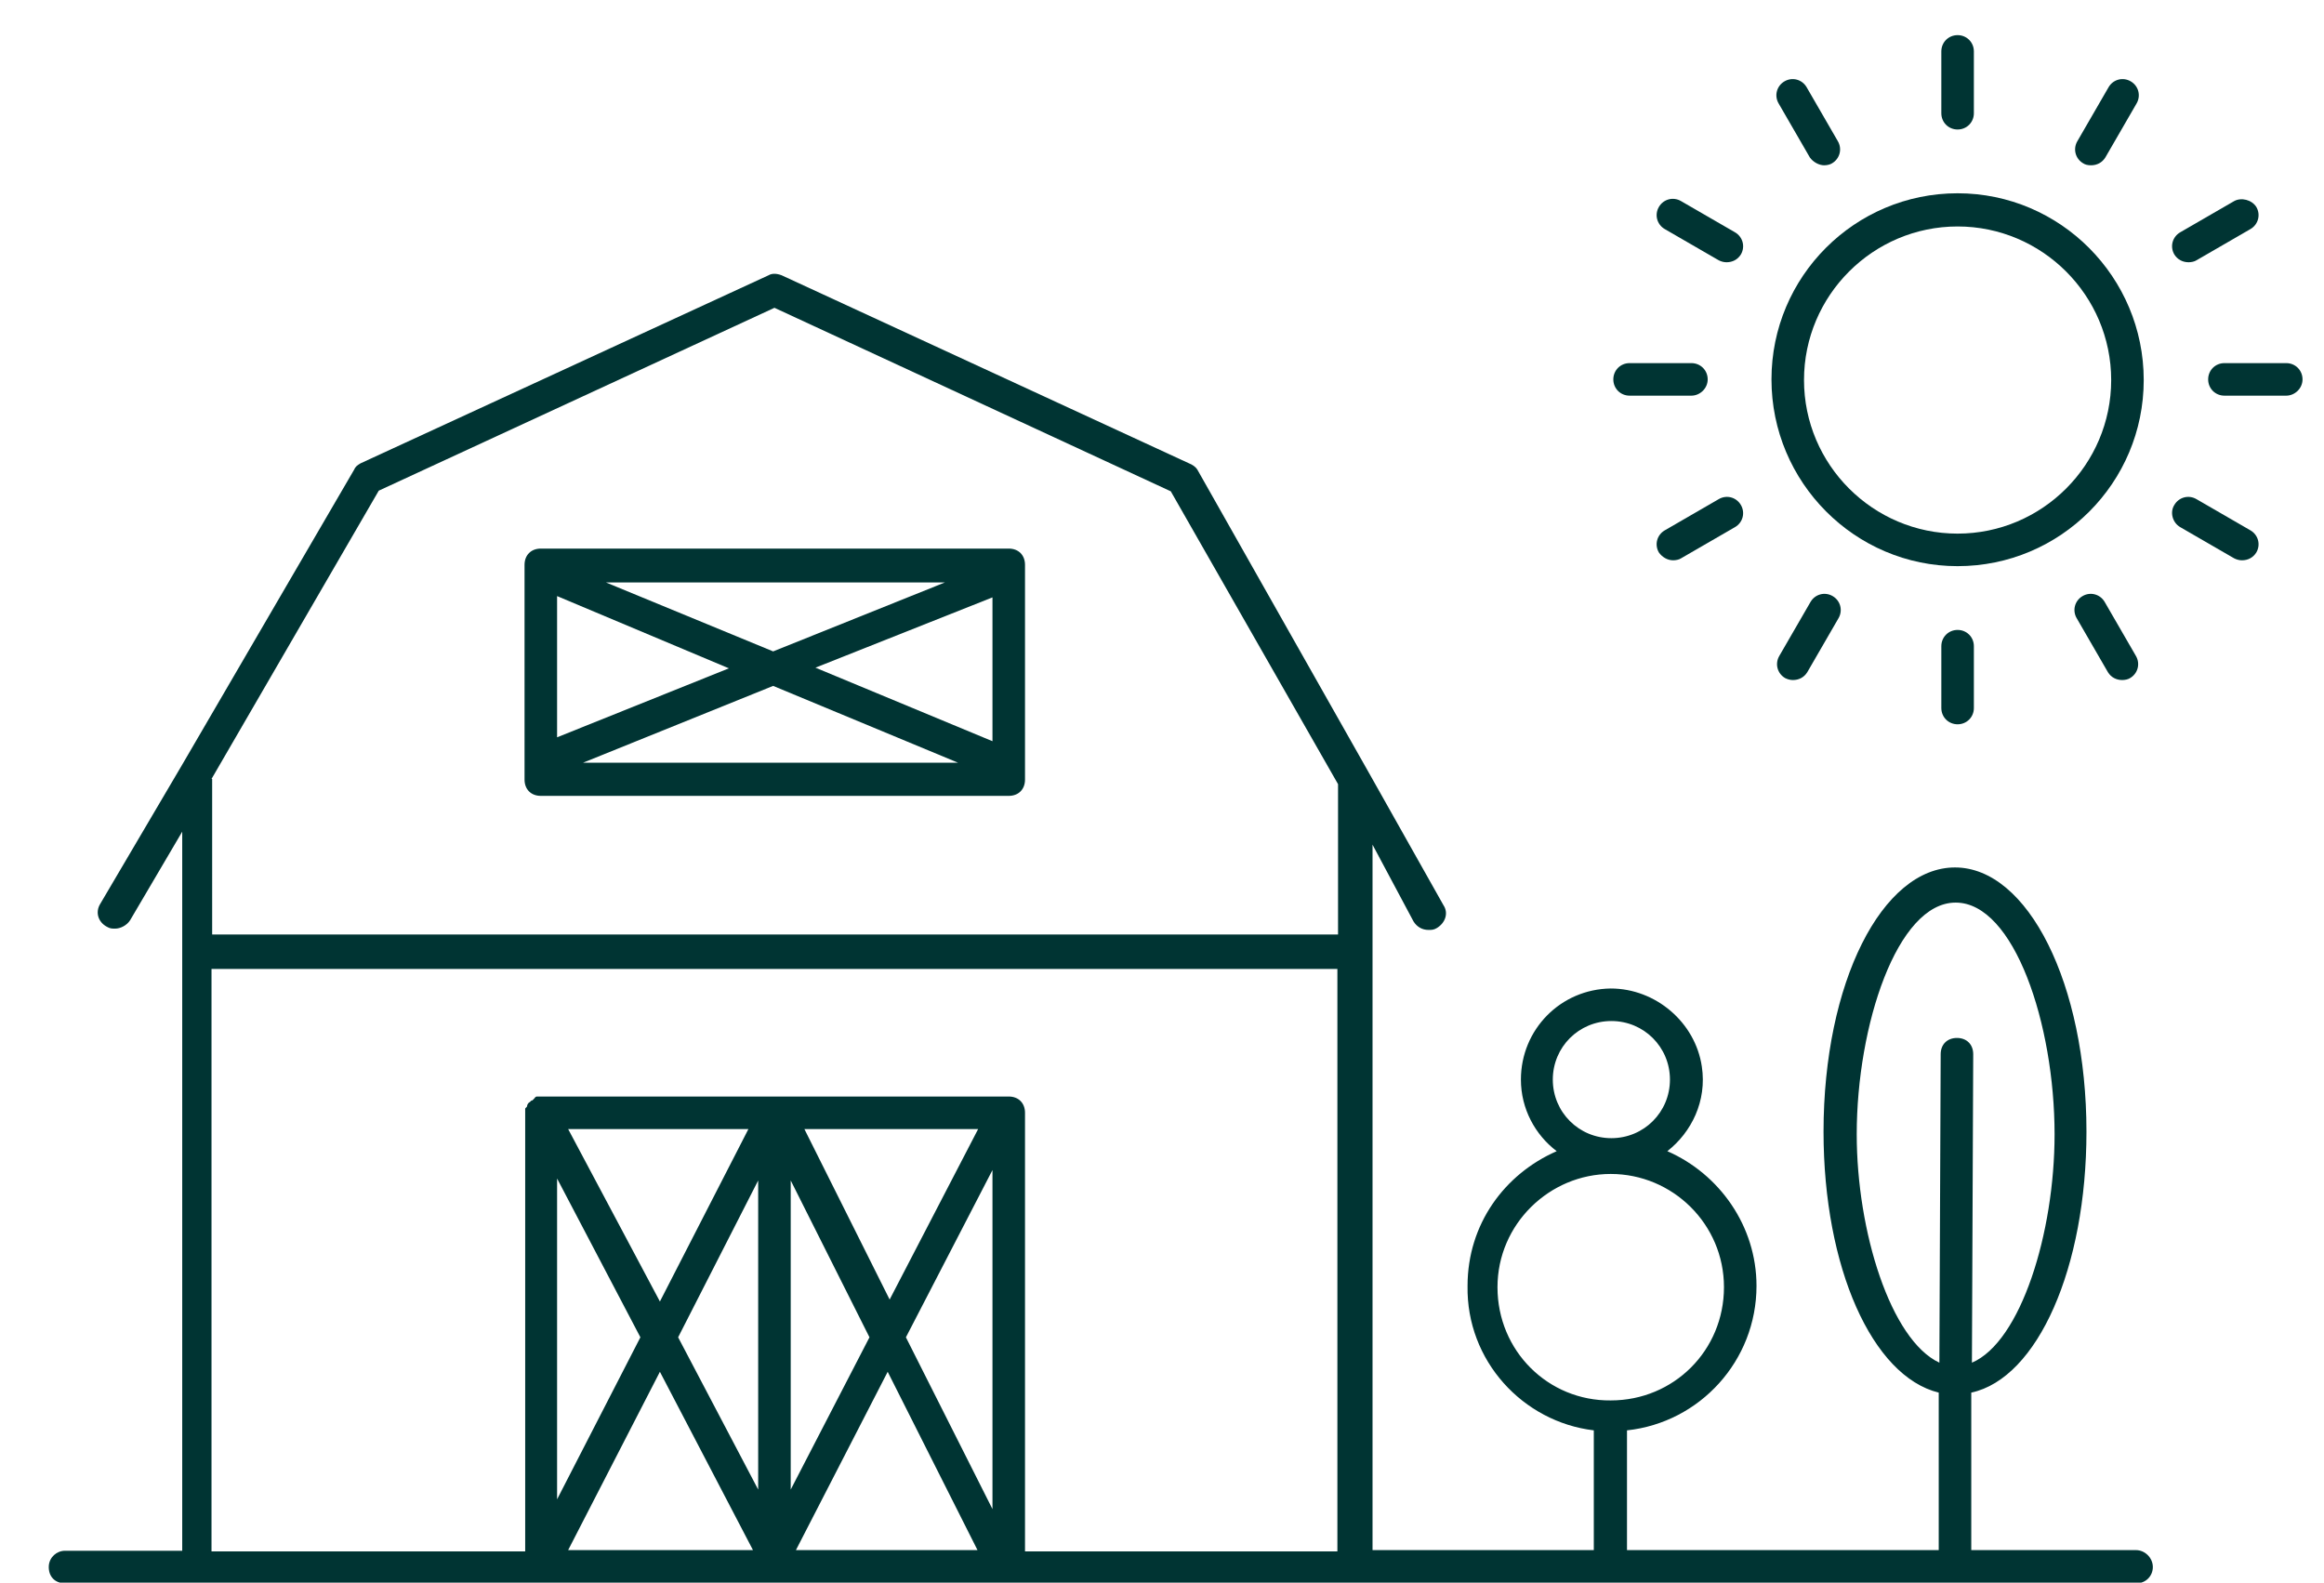 <?xml version="1.0" encoding="utf-8"?>
<!-- Generator: Adobe Illustrator 24.1.1, SVG Export Plug-In . SVG Version: 6.00 Build 0)  -->
<svg version="1.1" xmlns="http://www.w3.org/2000/svg" xmlns:xlink="http://www.w3.org/1999/xlink" x="0px" y="0px"
	 viewBox="0 0 357.1 243.2" style="enable-background:new 0 0 357.1 243.2;" xml:space="preserve">
<style type="text/css">
	.st0{fill:#8EC044;}
	.st1{fill:#003433;}
	.st2{fill:none;stroke:url(#SVGID_2_);stroke-miterlimit:10;}
	.st3{fill:none;stroke:url(#SVGID_4_);stroke-miterlimit:10;}
	.st4{fill:#FFFFFF;}
	.st5{fill:url(#SVGID_5_);}
	.st6{fill:#013333;}
	.st7{fill:url(#SVGID_6_);}
	.st8{fill:url(#SVGID_7_);}
	.st9{fill:url(#SVGID_8_);}
	.st10{fill:none;stroke:#CCCCCC;stroke-width:21;stroke-miterlimit:10;}
	.st11{fill:none;stroke:#B2B2B2;stroke-width:8;stroke-miterlimit:10;}
	.st12{fill:none;stroke:#CCCCCC;stroke-width:12;stroke-miterlimit:10;}
	.st13{fill:none;stroke:#CCCCCC;stroke-width:55;stroke-miterlimit:10;}
	.st14{fill:#CCCCCC;}
	.st15{fill:#E6E6E6;}
	.st16{fill:#B3B3B3;}
	.st17{fill:#F2F2F2;}
	.st18{fill:none;stroke:#CCCCCC;stroke-width:13.857;stroke-miterlimit:10;}
	.st19{fill-rule:evenodd;clip-rule:evenodd;fill:#808080;}
	.st20{fill-rule:evenodd;clip-rule:evenodd;fill:#FFFFFF;}
	.st21{fill:none;stroke:#CCCCCC;stroke-width:28;stroke-miterlimit:10;}
	.st22{fill:url(#SVGID_9_);}
	.st23{fill:none;stroke:#E6E6E6;stroke-miterlimit:10;}
	.st24{fill:url(#SVGID_10_);}
	.st25{fill:url(#SVGID_11_);}
	.st26{fill:#EDEDED;}
	.st27{fill:#F7EECF;}
	.st28{fill:none;stroke:#8EC044;stroke-width:8;stroke-miterlimit:10;}
	.st29{fill:none;stroke:#FFFFFF;stroke-width:8;stroke-miterlimit:10;}
	.st30{clip-path:url(#SVGID_35_);fill:#F7EECF;}
	.st31{clip-path:url(#SVGID_35_);}
	.st32{fill-rule:evenodd;clip-rule:evenodd;fill:#8EC044;}
	.st33{fill:url(#SVGID_38_);}
	.st34{fill:url(#SVGID_39_);}
	.st35{opacity:0.8;fill:#FFFFFF;}
	.st36{fill:none;stroke:#FFFFFF;stroke-width:0.414;stroke-miterlimit:10;}
	.st37{opacity:0.87;fill:#FFFFFF;}
</style>
<g id="Camada_2">
</g>
<g id="Camada_1">
</g>
<g id="Camada_3">
	<g>
		<path class="st1" d="M155,84.3H83.1c-1.5,0-2.5,1-2.5,2.5V117v2.8c0,1.5,1,2.5,2.5,2.5H155c1.5,0,2.5-1,2.5-2.5V86.8
			C157.5,85.3,156.5,84.3,155,84.3z M145.2,89.5l-26.4,10.6L93.1,89.5H145.2z M85.6,91.6l26.4,11.1l-26.4,10.6V91.6z M89.6,117.2
			l29.2-11.8l28.4,11.8H89.6z M152.5,113.9l-27.2-11.3l27.2-10.8V113.9z"/>
		<path class="st1" d="M328.2,238.2h-25.3V214c10.2-2.2,17.7-19.2,17.7-40.1c0-22.7-9-40.6-20.2-40.6c-11.2,0-20.2,17.7-20.2,40.6
			c0,20.9,7.5,37.6,17.7,40.1v24.2h-47.9v-18.4c11.2-1.2,19.9-10.7,19.9-22.2c0-9.2-5.7-17.2-13.7-20.7c3.7-2.9,6.1-7.7,5.3-13
			c-1-6.8-7.1-12-14-12c-7.7,0.1-13.8,6.3-13.8,14c0,4.5,2.2,8.5,5.5,11c-8,3.5-13.7,11.2-13.7,20.7c-0.2,11.5,8.5,20.9,19.4,22.2
			v18.4h-34V129.8l6.3,11.8c0.5,0.8,1.3,1.3,2.3,1.3c0.5,0,0.8,0,1.3-0.3c1.3-0.8,1.8-2.3,1-3.5l-11.6-20.6l-26.2-46.3
			c-0.3-0.5-0.8-0.8-1.3-1l-62.6-28.9c-0.8-0.3-1.5-0.3-2,0L55.4,71.2c-0.5,0.3-0.8,0.5-1,1L28,117.5l-12.6,21.4
			c-0.8,1.3-0.3,2.8,1,3.5c0.5,0.3,0.8,0.3,1.3,0.3c0.8,0,1.8-0.5,2.3-1.3l8-13.6v110.5h-18c-1.3,0-2.4,1-2.5,2.3
			c-0.1,1.6,0.9,2.7,2.5,2.7h34.7l0,0h142.6h0h141c1.4,0,2.5-1.1,2.5-2.5S329.6,238.2,328.2,238.2z M32.5,119.7l25.7-44.3L119,47.3
			l60.9,28.2l25.7,45v23.1h-173V119.7z M98.4,205.5l-12.8,24.9v-49.3L98.4,205.5z M87.3,173.5H115L101.4,200L87.3,173.5z
			 M87.3,238.2l14.1-27.4l14.3,27.4H87.3z M116.5,228.9l-12.3-23.4l12.3-24.1V228.9z M133.6,205.5l-12.1,23.4v-47.5L133.6,205.5z
			 M123.6,173.5h26.7l-13.6,26.2L123.6,173.5z M122.3,238.2l14.1-27.4l13.8,27.4H122.3z M152.5,231.9l-13.3-26.4l13.3-25.7V231.9z
			 M155,168.5H83.1c-0.3,0-0.3,0-0.5,0s-0.3,0-0.5,0.3l-0.3,0.3c-0.3,0-0.3,0.3-0.5,0.3c0,0-0.3,0.3-0.3,0.5c0,0.3-0.3,0.3-0.3,0.5
			s0,0.3,0,0.5v0.3v67.2H32.5v-89.5h173v89.5h-48V171C157.5,169.5,156.5,168.5,155,168.5z M238.6,165.9c0-5,4-9,9-9s9,4,9,9
			s-4,9-9,9S238.6,170.9,238.6,165.9z M230.1,197.8c0-9.7,8-17.4,17.4-17.4c9.5,0,17.4,7.7,17.4,17.4c0,9.7-7.7,17.4-17.4,17.4
			C237.9,215.3,230.1,207.6,230.1,197.8z M300.7,159.5c-1.5,0-2.5,1-2.5,2.5l-0.2,47.4c-7.5-3.5-12.7-20.2-12.7-35.1
			c0-16.7,6.2-35.6,15.2-35.6c9,0,15.2,18.7,15.2,35.6c0,15.2-5.2,31.9-12.7,35.1l0.2-47.4C303.2,160.5,302.2,159.5,300.7,159.5z"/>
	</g>
	<path class="st1" d="M300.8,29.7c-15.8,0-28.6,12.8-28.6,28.6S285,87,300.8,87s28.6-12.8,28.6-28.6S316.6,29.7,300.8,29.7z
		 M300.8,82c-13,0-23.6-10.6-23.6-23.6s10.6-23.6,23.6-23.6s23.6,10.6,23.6,23.6S313.8,82,300.8,82z"/>
	<path class="st1" d="M303.3,17.4V7.9c0-1.4-1.1-2.5-2.5-2.5s-2.5,1.1-2.5,2.5v9.5c0,1.4,1.1,2.5,2.5,2.5S303.3,18.8,303.3,17.4z"/>
	<path class="st1" d="M280.3,25.4c0.4,0,0.9-0.1,1.2-0.3c1.2-0.7,1.6-2.2,0.9-3.4l-4.8-8.3c-0.7-1.2-2.2-1.6-3.4-0.9
		c-1.2,0.7-1.6,2.2-0.9,3.4l4.8,8.3C278.6,24.9,279.5,25.4,280.3,25.4z"/>
	<path class="st1" d="M266.6,35.7l-8.3-4.8c-1.2-0.7-2.7-0.3-3.4,0.9c-0.7,1.2-0.3,2.7,0.9,3.4l8.3,4.8c0.4,0.2,0.8,0.3,1.2,0.3
		c0.9,0,1.7-0.4,2.2-1.2C268.2,37.9,267.8,36.4,266.6,35.7z"/>
	<path class="st1" d="M262.4,58.3c0-1.4-1.1-2.5-2.5-2.5h-9.5c-1.4,0-2.5,1.1-2.5,2.5s1.1,2.5,2.5,2.5h9.5
		C261.2,60.8,262.4,59.7,262.4,58.3z"/>
	<path class="st1" d="M257.1,86.1c0.4,0,0.9-0.1,1.2-0.3l8.3-4.8c1.2-0.7,1.6-2.2,0.9-3.4c-0.7-1.2-2.2-1.6-3.4-0.9l-8.3,4.8
		c-1.2,0.7-1.6,2.2-0.9,3.4C255.4,85.6,256.2,86.1,257.1,86.1z"/>
	<path class="st1" d="M278.2,92.5l-4.8,8.3c-0.7,1.2-0.3,2.7,0.9,3.4c0.4,0.2,0.8,0.3,1.2,0.3c0.9,0,1.7-0.4,2.2-1.2l4.8-8.3
		c0.7-1.2,0.3-2.7-0.9-3.4C280.4,90.9,278.9,91.3,278.2,92.5z"/>
	<path class="st1" d="M298.3,99.3v9.5c0,1.4,1.1,2.5,2.5,2.5s2.5-1.1,2.5-2.5v-9.5c0-1.4-1.1-2.5-2.5-2.5S298.3,97.9,298.3,99.3z"/>
	<path class="st1" d="M320,91.6c-1.2,0.7-1.6,2.2-0.9,3.4l4.8,8.3c0.5,0.8,1.3,1.2,2.2,1.2c0.4,0,0.9-0.1,1.2-0.3
		c1.2-0.7,1.6-2.2,0.9-3.4l-4.8-8.3C322.7,91.3,321.2,90.9,320,91.6z"/>
	<path class="st1" d="M335,81l8.3,4.8c0.4,0.2,0.8,0.3,1.2,0.3c0.9,0,1.7-0.4,2.2-1.2c0.7-1.2,0.3-2.7-0.9-3.4l-8.3-4.8
		c-1.2-0.7-2.7-0.3-3.4,0.9C333.4,78.7,333.8,80.3,335,81z"/>
	<path class="st1" d="M353.8,58.3c0-1.4-1.1-2.5-2.5-2.5h-9.5c-1.4,0-2.5,1.1-2.5,2.5s1.1,2.5,2.5,2.5h9.5
		C352.6,60.8,353.8,59.7,353.8,58.3z"/>
	<path class="st1" d="M343.3,30.9l-8.3,4.8c-1.2,0.7-1.6,2.2-0.9,3.4c0.5,0.8,1.3,1.2,2.2,1.2c0.4,0,0.9-0.1,1.2-0.3l8.3-4.8
		c1.2-0.7,1.6-2.2,0.9-3.4C346,30.7,344.4,30.3,343.3,30.9z"/>
	<path class="st1" d="M321.3,25.4c0.9,0,1.7-0.4,2.2-1.2l4.8-8.3c0.7-1.2,0.3-2.7-0.9-3.4c-1.2-0.7-2.7-0.3-3.4,0.9l-4.8,8.3
		c-0.7,1.2-0.3,2.7,0.9,3.4C320.4,25.3,320.8,25.4,321.3,25.4z"/>
</g>
</svg>
